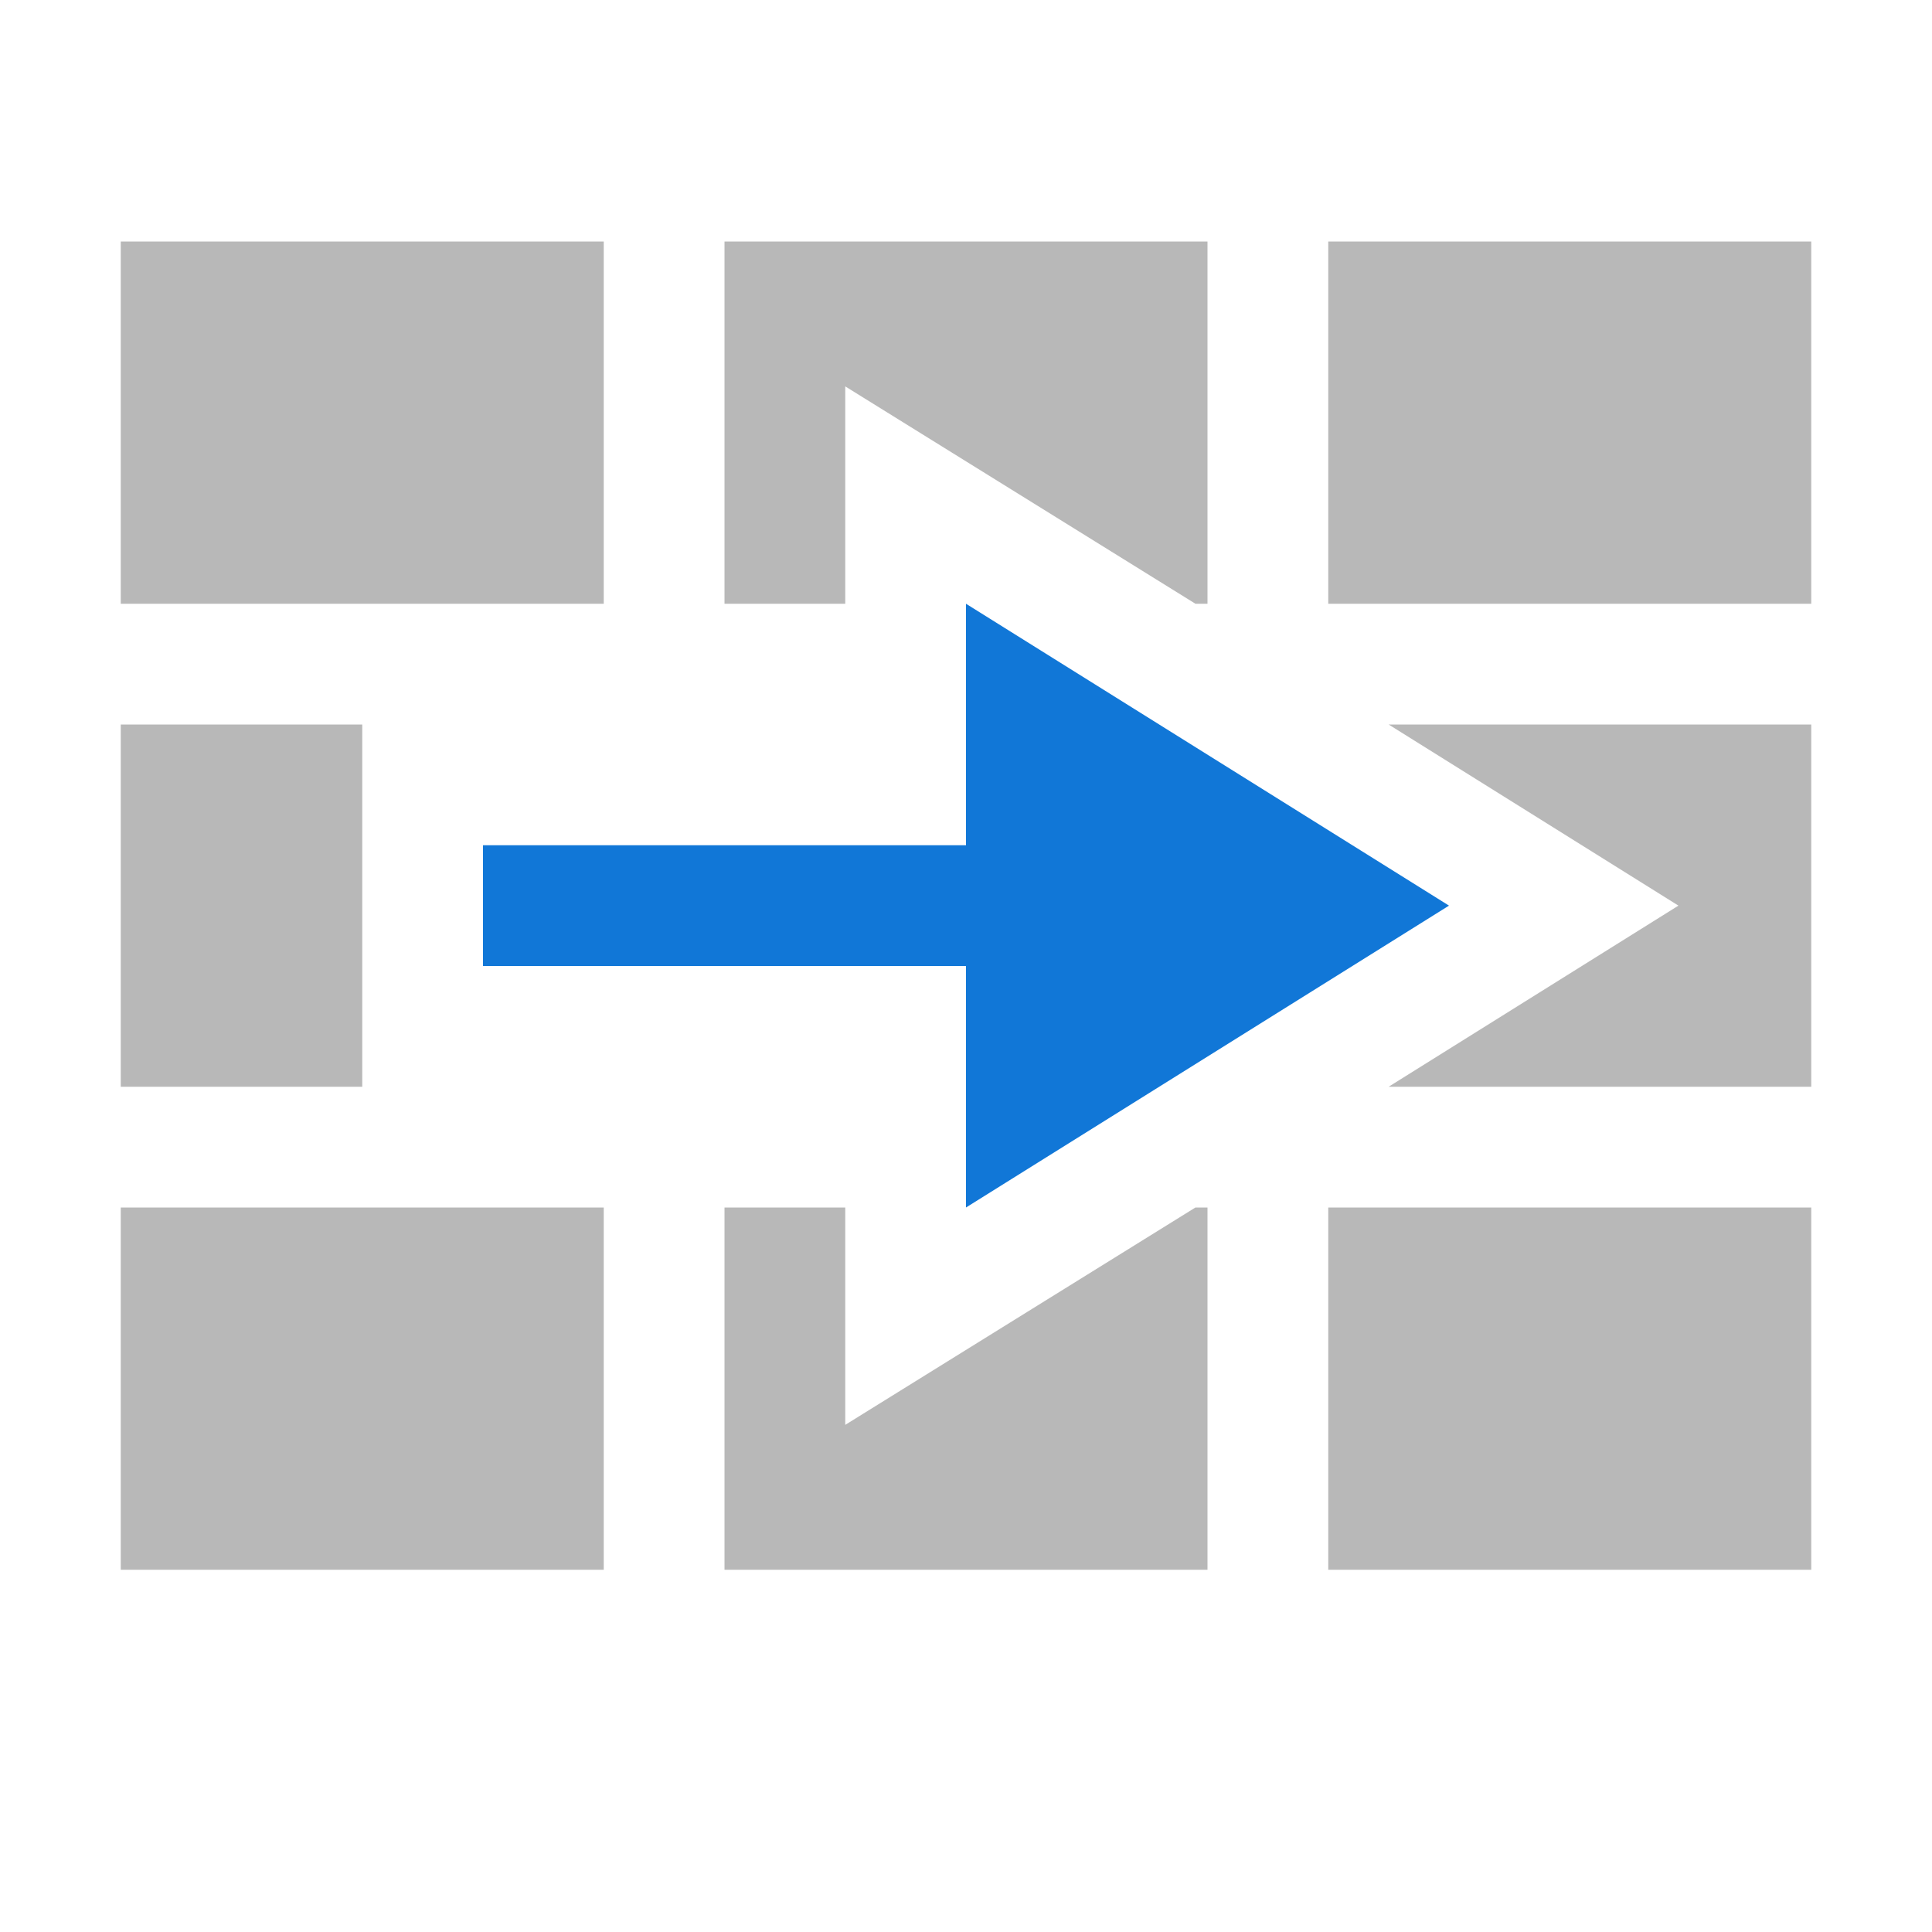 <?xml version="1.0" encoding="utf-8"?>
<!-- Generator: Adobe Illustrator 21.0.2, SVG Export Plug-In . SVG Version: 6.00 Build 0)  -->
<svg version="1.1" id="Horizontal_Mode" xmlns="http://www.w3.org/2000/svg" xmlns:xlink="http://www.w3.org/1999/xlink" x="0px"
	 y="0px" viewBox="0 0 32 32" style="enable-background:new 0 0 32 32;" xml:space="preserve">
<style type="text/css">
	.Black{fill:#727272;}
	.Blue{fill:#1177D7;}
	.st0{opacity:0.5;}
</style>
<g class="st0">
	<path class="Black" d="M10,10H2V4h8V10z M6,12H2v6h4V12z M14,6.4l5.8,3.6H20V4h-8v6h2V6.4z M2,26h8v-6H2V26z M22,4v6h8V4H22z
		 M27.8,15L23,18h7v-6h-7L27.8,15z M14,23.6V20h-2v6h8v-6h-0.2L14,23.6z M22,26h8v-6h-8V26z"/>
</g>
<polygon class="Blue" points="24,15 16,10 16,14 8,14 8,16 16,16 16,20 "/>
</svg>
